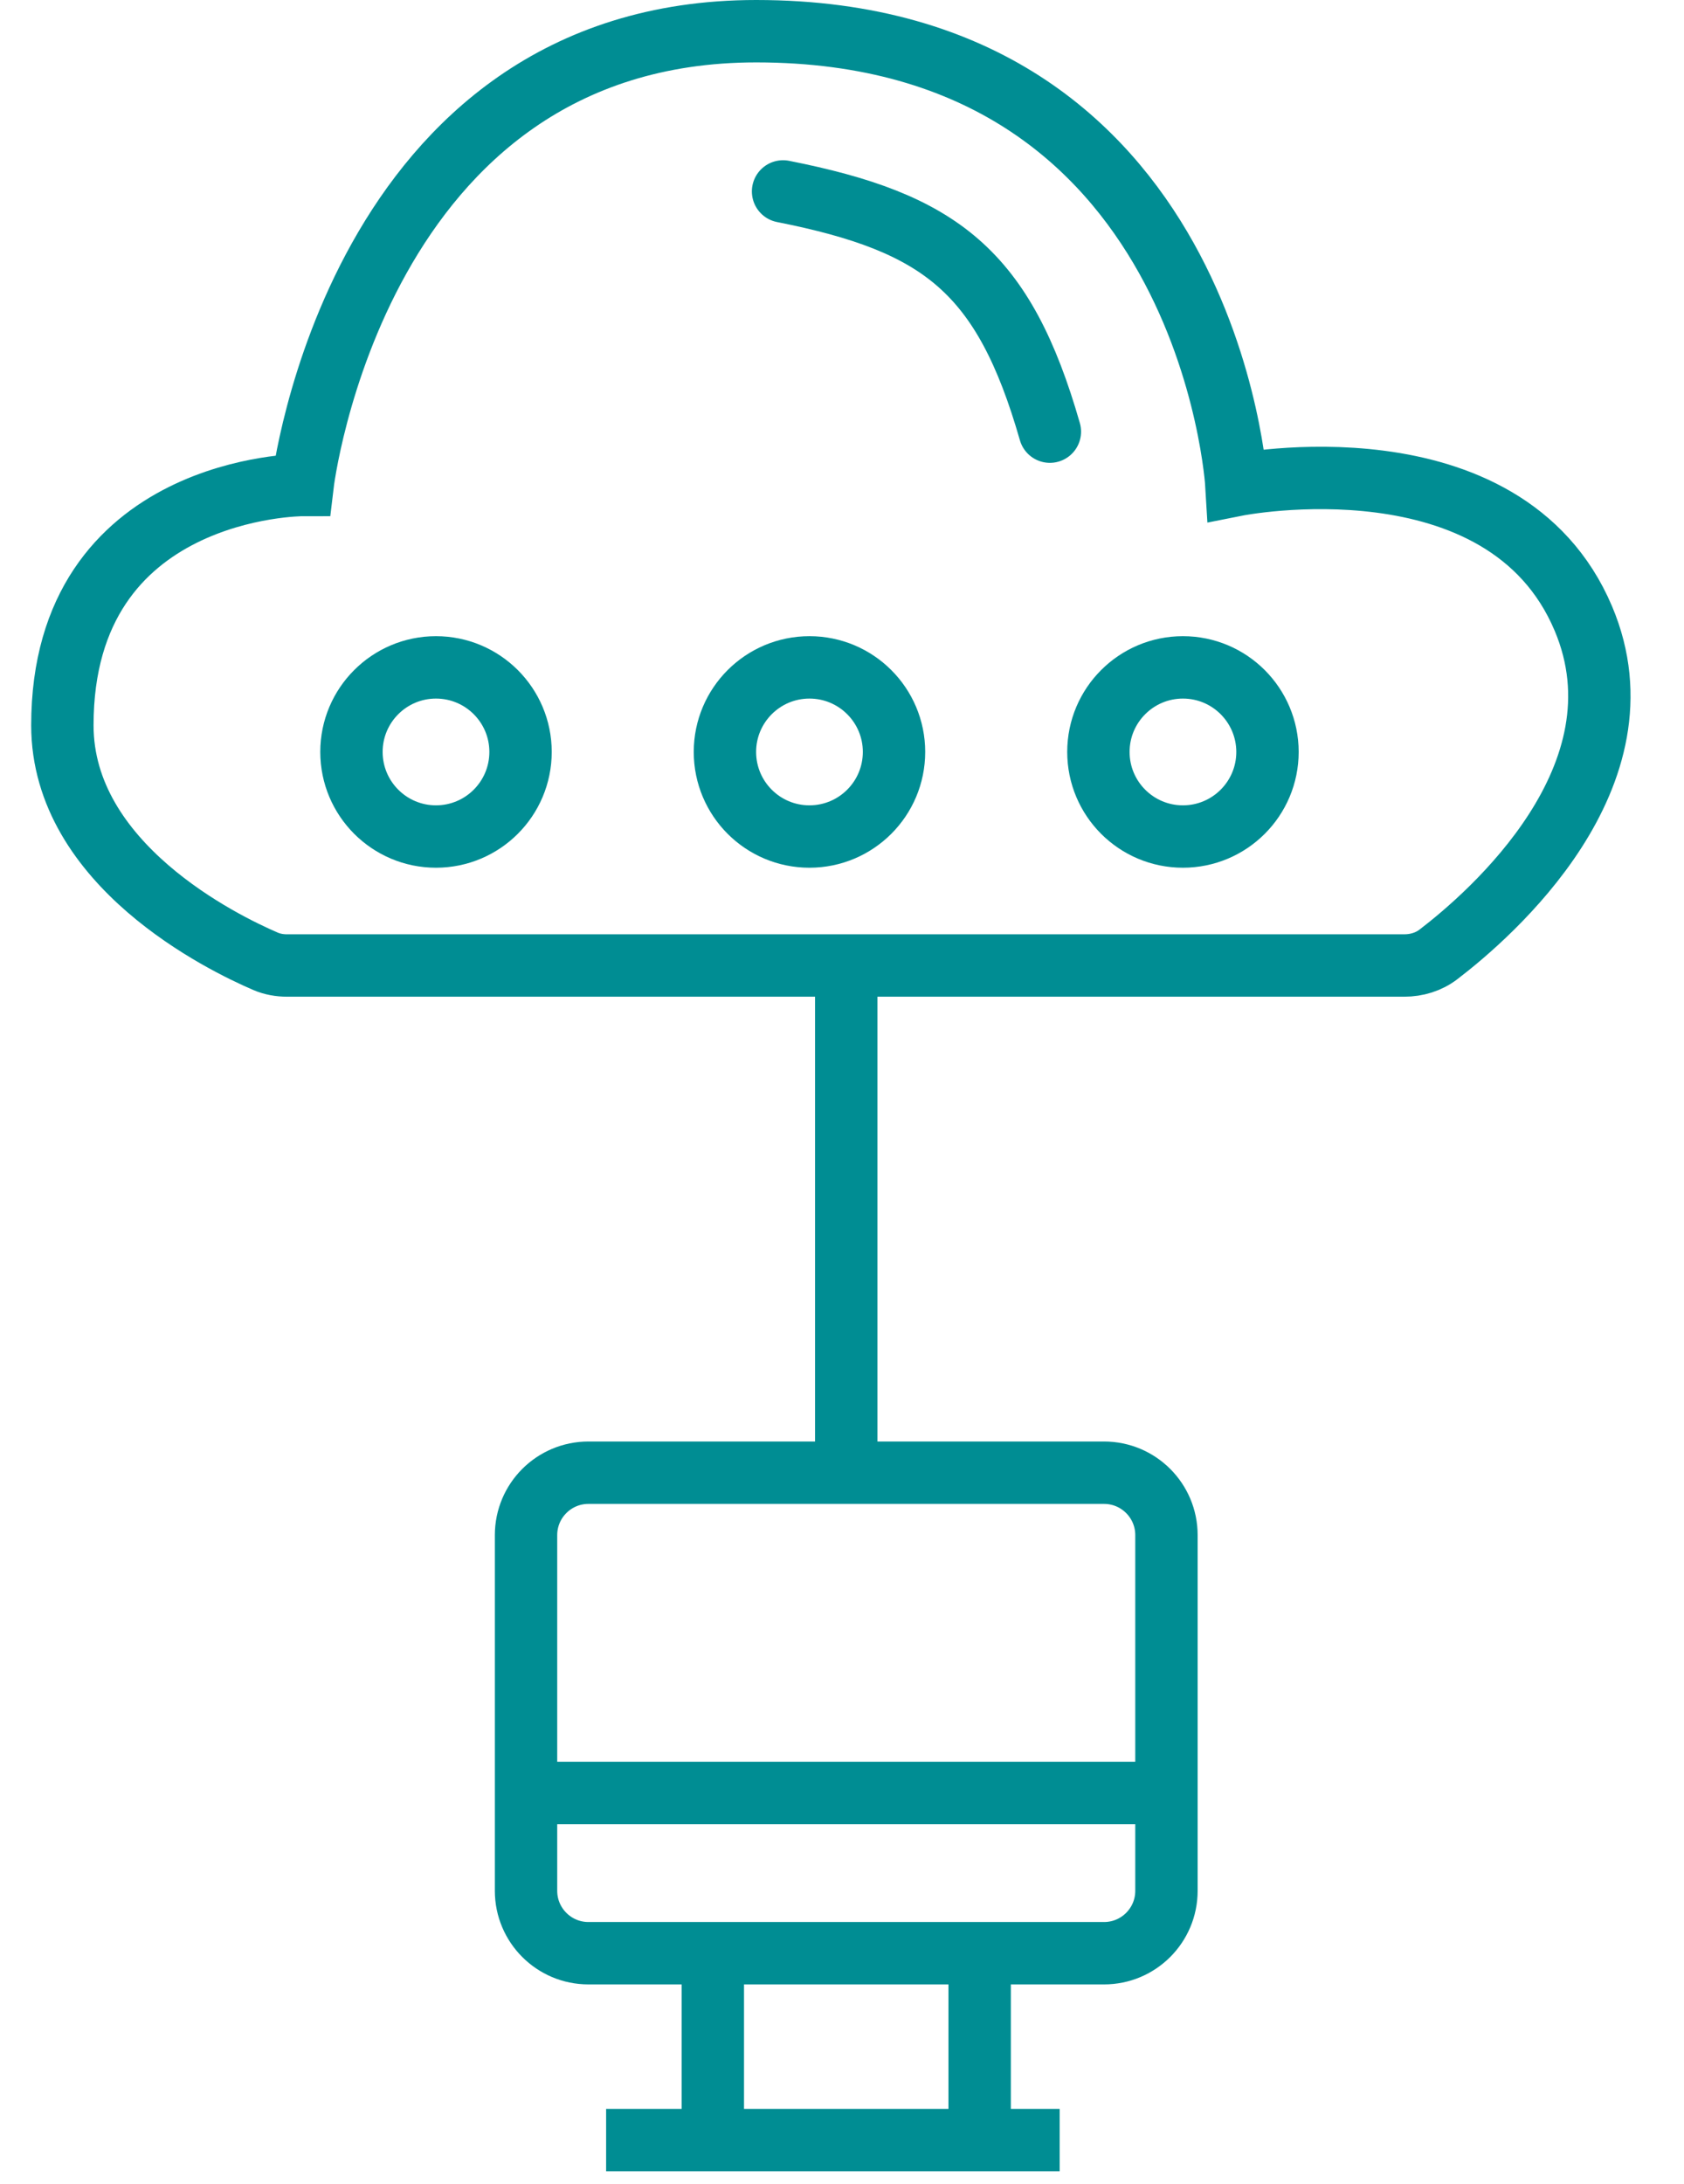 <svg width="27" height="35" viewBox="0 0 27 35" fill="none" xmlns="http://www.w3.org/2000/svg">
<path d="M11.429 31.304H9.434C8.882 31.304 8.434 30.856 8.434 30.304V28.737M11.429 31.304V33.871M11.429 31.304H15.707M15.707 31.304H17.702C18.254 31.304 18.702 30.856 18.702 30.304V28.737M15.707 31.304V33.871M9.718 34.299H16.99M13.568 23.603H17.702C18.254 23.603 18.702 24.051 18.702 24.603V28.737M13.568 23.603H9.434C8.882 23.603 8.434 24.051 8.434 24.603V28.737M13.568 23.603V15.474M8.434 28.737H18.702M25.386 9.912C26.456 12.441 23.89 14.664 23.064 15.295C22.907 15.416 22.713 15.474 22.515 15.474H4.603C4.484 15.474 4.367 15.454 4.258 15.407C3.575 15.114 1 13.861 1 11.624C1 7.773 4.851 7.773 4.851 7.773C4.851 7.773 5.706 0.5 12.124 0.5C19.396 0.5 19.824 7.773 19.824 7.773C19.824 7.773 24.119 6.918 25.386 9.912Z" stroke="#008D93"/>
<path d="M6.99 10.696C7.739 10.696 8.346 11.303 8.346 12.051C8.346 12.8 7.739 13.407 6.99 13.407C6.242 13.407 5.635 12.8 5.635 12.051C5.635 11.303 6.242 10.696 6.99 10.696Z" stroke="#008D93"/>
<path d="M12.978 10.696C13.727 10.696 14.334 11.303 14.334 12.051C14.334 12.8 13.727 13.407 12.978 13.407C12.229 13.407 11.623 12.8 11.623 12.051C11.623 11.303 12.23 10.696 12.978 10.696Z" stroke="#008D93"/>
<path d="M18.966 10.696C19.715 10.696 20.321 11.303 20.322 12.051C20.322 12.8 19.715 13.407 18.966 13.407C18.217 13.407 17.611 12.8 17.611 12.051C17.611 11.303 18.218 10.696 18.966 10.696Z" stroke="#008D93"/>
<path d="M12.555 3.068C15.079 3.568 16.093 4.34 16.833 6.918" stroke="#008D93" stroke-linecap="round"/>
</svg>

